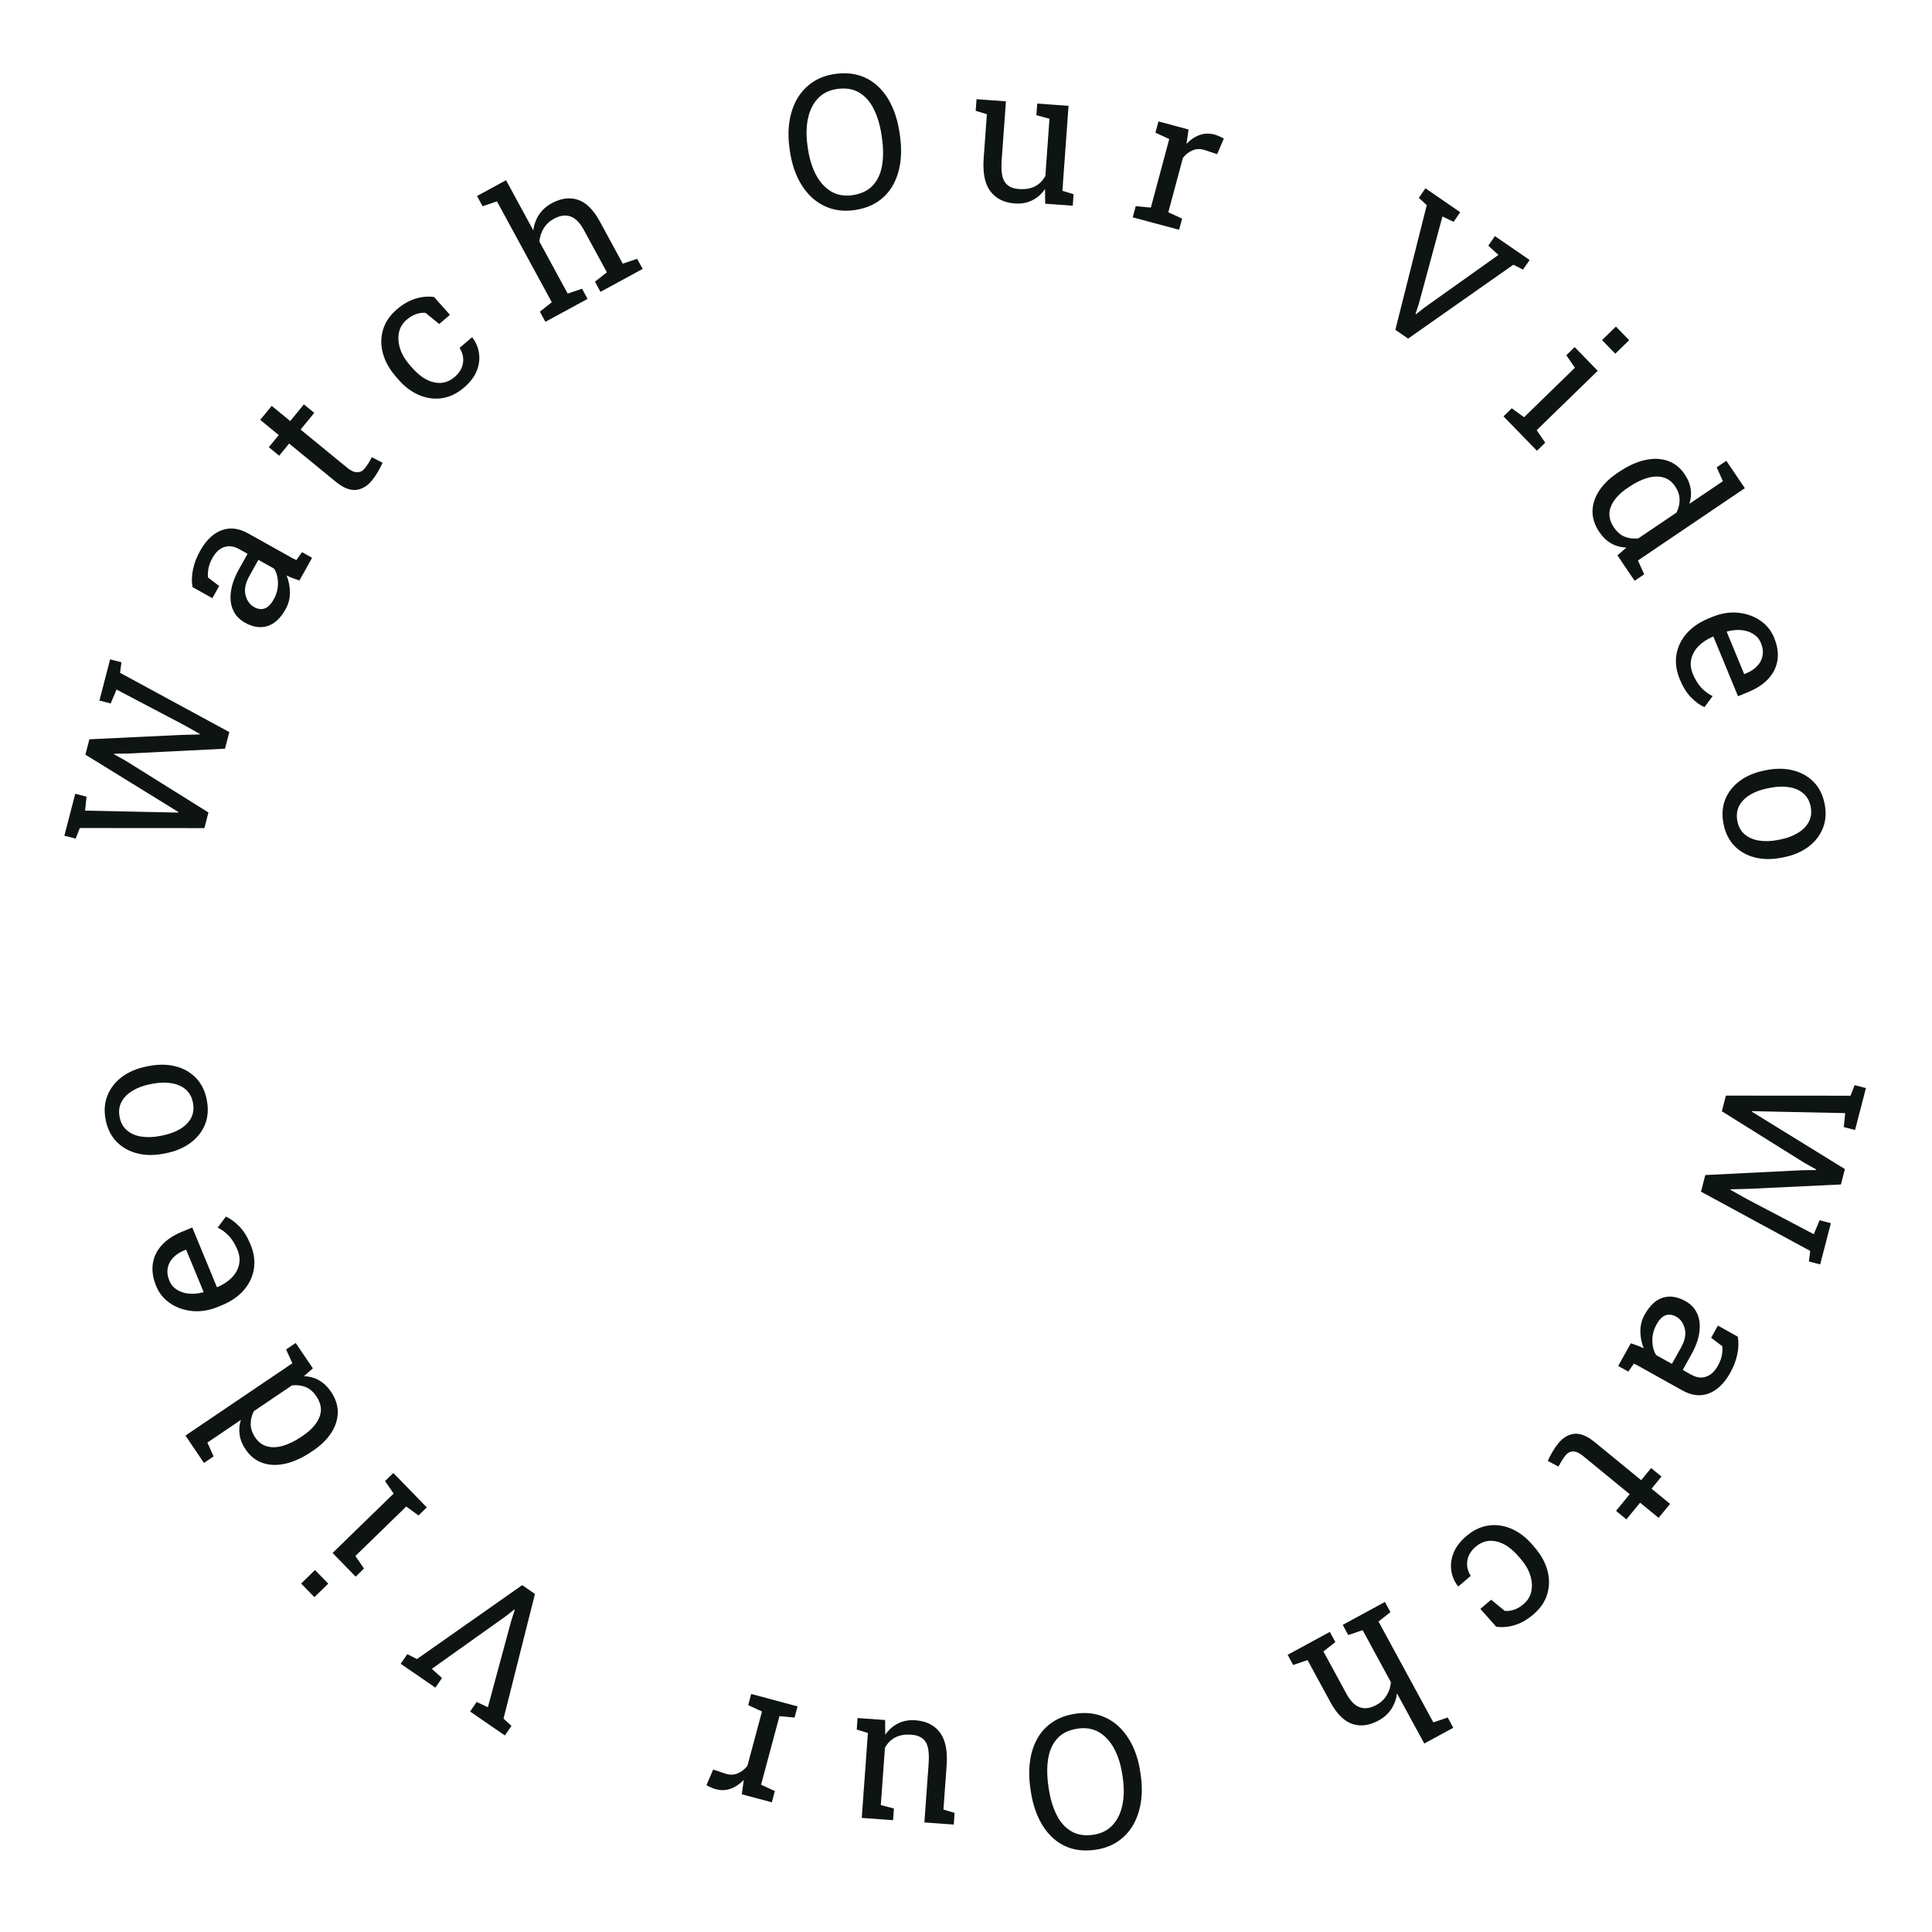 <svg width="185" height="185" viewBox="0 0 185 185" fill="none" xmlns="http://www.w3.org/2000/svg">
<path d="M165.265 104.913L177.195 104.921L177.594 103.908L178.674 104.188L177.632 108.204L176.552 107.923L176.689 106.588L169.456 106.436L167.768 106.397L167.746 106.446L169.209 107.353L176.661 111.947L176.279 113.419L167.527 113.835L165.716 113.883L165.703 113.934L167.273 114.813L173.68 118.183L174.236 116.847L175.316 117.128L174.292 121.075L173.212 120.795L173.338 119.783L162.879 114.109L163.292 112.518L172.565 112.055L173.904 112.04L173.917 111.988L172.752 111.332L164.877 106.41L165.265 104.913Z" fill="#0E1412"/>
<path d="M157.486 125.882C157.969 125.018 158.546 124.477 159.216 124.262C159.893 124.049 160.614 124.156 161.381 124.585C161.908 124.879 162.286 125.278 162.515 125.782C162.746 126.293 162.816 126.883 162.725 127.55C162.639 128.221 162.384 128.937 161.958 129.699L161.131 131.18L161.944 131.634C162.445 131.914 162.92 131.978 163.367 131.825C163.812 131.678 164.189 131.328 164.498 130.775C164.692 130.427 164.817 130.101 164.873 129.797C164.934 129.496 164.949 129.199 164.918 128.906L163.849 128.098L164.5 126.931L166.403 127.994C166.497 128.536 166.481 129.098 166.358 129.68C166.239 130.265 166.011 130.859 165.674 131.463C165.111 132.47 164.429 133.126 163.628 133.431C162.827 133.735 161.979 133.637 161.084 133.137L157.087 130.904C156.979 130.844 156.874 130.786 156.772 130.728C156.667 130.676 156.56 130.627 156.452 130.58L155.918 131.339L154.951 130.798L156.164 128.627C156.415 128.707 156.637 128.784 156.83 128.858C157.023 128.933 157.212 129.015 157.397 129.104C157.187 128.604 157.079 128.064 157.074 127.484C157.071 126.912 157.209 126.378 157.486 125.882ZM158.628 126.812C158.347 127.313 158.212 127.838 158.221 128.387C158.23 128.935 158.353 129.394 158.591 129.761L160.095 130.601L160.952 129.067C161.341 128.371 161.466 127.756 161.328 127.223C161.189 126.689 160.916 126.308 160.506 126.079C160.143 125.877 159.802 125.833 159.481 125.95C159.166 126.069 158.882 126.357 158.628 126.812Z" fill="#0E1412"/>
<path d="M149.218 138.204C149.664 137.66 150.177 137.357 150.758 137.295C151.34 137.241 151.982 137.502 152.685 138.078L157.152 141.737L158.104 140.574L159.097 141.388L158.144 142.55L159.919 144.004L158.822 145.343L157.047 143.89L155.738 145.487L154.745 144.674L156.054 143.077L151.587 139.417C151.234 139.128 150.916 138.984 150.633 138.988C150.35 138.991 150.112 139.11 149.919 139.346C149.789 139.505 149.658 139.692 149.525 139.91C149.397 140.131 149.3 140.305 149.234 140.432L148.206 139.897C148.307 139.654 148.452 139.371 148.64 139.048C148.825 138.73 149.018 138.449 149.218 138.204Z" fill="#0E1412"/>
<path d="M140.415 147.089C141.07 146.529 141.769 146.193 142.514 146.08C143.262 145.972 144.002 146.076 144.734 146.39C145.465 146.705 146.136 147.219 146.745 147.931L146.985 148.212C147.572 148.897 147.968 149.622 148.175 150.386C148.381 151.151 148.377 151.898 148.162 152.63C147.947 153.361 147.503 154.014 146.831 154.589C146.248 155.088 145.656 155.428 145.056 155.61C144.451 155.796 143.857 155.849 143.273 155.77L141.754 154.062L142.783 153.183L144.09 154.251C144.374 154.277 144.67 154.24 144.977 154.139C145.284 154.038 145.592 153.857 145.899 153.594C146.291 153.259 146.537 152.848 146.637 152.361C146.733 151.878 146.697 151.373 146.531 150.844C146.364 150.316 146.077 149.814 145.67 149.337L145.43 149.057C144.98 148.531 144.514 148.14 144.031 147.882C143.544 147.628 143.067 147.516 142.599 147.546C142.131 147.584 141.698 147.772 141.302 148.111C140.857 148.492 140.592 148.931 140.507 149.427C140.423 149.923 140.53 150.414 140.829 150.898L139.647 151.91L139.599 151.881C139.267 151.448 139.058 150.956 138.972 150.405C138.887 149.853 138.956 149.289 139.179 148.713C139.402 148.144 139.814 147.603 140.415 147.089Z" fill="#0E1412"/>
<path d="M132.612 153.396L133.141 154.369L132 155.269L137.251 164.929L138.627 164.461L139.16 165.442L136.381 166.953L133.77 162.15C133.7 162.708 133.516 163.211 133.22 163.659C132.923 164.107 132.52 164.47 132.01 164.747C131.114 165.234 130.274 165.344 129.489 165.077C128.704 164.811 128.009 164.121 127.404 163.009L125.205 158.963L123.828 159.431L123.299 158.458L127.338 156.263L127.867 157.236L126.726 158.136L128.934 162.198C129.309 162.888 129.735 163.316 130.213 163.483C130.685 163.653 131.215 163.579 131.802 163.26C132.219 163.033 132.545 162.725 132.781 162.337C133.014 161.957 133.149 161.537 133.186 161.077L130.479 156.096L129.102 156.564L128.573 155.591L132.612 153.396Z" fill="#0E1412"/>
<path d="M103.007 164.095C103.824 163.976 104.581 164.026 105.276 164.245C105.97 164.464 106.588 164.825 107.129 165.326C107.664 165.835 108.111 166.463 108.468 167.21C108.819 167.958 109.064 168.805 109.201 169.75L109.227 169.933C109.364 170.872 109.37 171.751 109.246 172.568C109.116 173.392 108.867 174.124 108.498 174.764C108.124 175.404 107.634 175.928 107.03 176.335C106.426 176.743 105.716 177.006 104.898 177.125C104.034 177.25 103.252 177.204 102.551 176.986C101.85 176.768 101.238 176.404 100.714 175.893C100.184 175.384 99.749 174.752 99.408 173.996C99.069 173.246 98.83 172.401 98.694 171.462L98.668 171.279C98.53 170.334 98.518 169.454 98.63 168.638C98.743 167.822 98.981 167.095 99.344 166.456C99.702 165.824 100.186 165.304 100.796 164.895C101.406 164.487 102.143 164.22 103.007 164.095ZM103.214 165.522C102.373 165.644 101.725 165.951 101.269 166.443C100.808 166.936 100.51 167.575 100.375 168.358C100.241 169.147 100.246 170.038 100.39 171.029L100.419 171.229C100.562 172.215 100.812 173.061 101.169 173.767C101.521 174.48 101.988 175.007 102.571 175.349C103.154 175.696 103.86 175.81 104.69 175.689C105.449 175.579 106.062 175.274 106.528 174.774C106.995 174.274 107.31 173.631 107.474 172.843C107.639 172.061 107.65 171.18 107.508 170.2L107.479 170C107.335 169.015 107.073 168.165 106.691 167.45C106.31 166.742 105.825 166.214 105.236 165.867C104.647 165.527 103.973 165.411 103.214 165.522Z" fill="#0E1412"/>
<path d="M87.661 164.727C88.69 164.801 89.47 165.19 90.001 165.892C90.531 166.594 90.746 167.643 90.646 169.04L90.34 173.274L91.409 173.598L91.329 174.711L90.242 174.633L88.515 174.508L88.92 168.898C88.993 167.887 88.894 167.181 88.623 166.779C88.353 166.378 87.902 166.154 87.271 166.109C86.657 166.065 86.143 166.151 85.728 166.368C85.306 166.59 84.977 166.921 84.739 167.362L84.344 172.841L85.597 173.179L85.517 174.292L84.246 174.2L82.519 174.075L83.106 165.94L82.037 165.616L82.117 164.512L84.755 164.702L84.768 166.113C85.103 165.626 85.517 165.263 86.01 165.022C86.497 164.781 87.048 164.683 87.661 164.727Z" fill="#0E1412"/>
<path d="M76.371 163.397L76.084 164.467L74.637 164.333L72.877 170.895L74.197 171.504L73.907 172.582L71.03 171.81L71.2 170.6L71.226 170.434C70.84 170.834 70.421 171.116 69.971 171.28C69.514 171.443 69.04 171.458 68.548 171.326C68.372 171.279 68.198 171.214 68.027 171.132C67.847 171.054 67.722 170.99 67.65 170.94L68.288 169.446L69.433 169.826C69.866 169.972 70.264 169.97 70.627 169.818C70.987 169.672 71.301 169.429 71.569 169.088L72.964 163.884L71.644 163.276L71.931 162.206L76.371 163.397Z" fill="#0E1412"/>
<path d="M51.226 152.629L48.217 164.567L48.977 165.261L48.344 166.18L45.014 163.888L45.646 162.969L46.714 163.48L48.968 155.151L49.294 154.149L49.251 154.119L48.417 154.772L41.351 159.8L42.323 160.682L41.69 161.601L38.367 159.314L39 158.395L39.927 158.862L50.002 151.787L51.226 152.629Z" fill="#0E1412"/>
<path d="M40.87 144.342L40.076 145.114L38.901 144.258L34.03 148.995L34.853 150.194L34.053 150.972L31.847 148.704L37.694 143.017L36.871 141.819L37.665 141.047L40.87 144.342ZM31.433 151.644L30.103 152.937L28.835 151.633L30.164 150.34L31.433 151.644Z" fill="#0E1412"/>
<path d="M31.702 133.277C32.135 133.917 32.35 134.575 32.346 135.249C32.334 135.922 32.126 136.572 31.723 137.199C31.319 137.825 30.738 138.395 29.981 138.907L29.828 139.01C28.984 139.581 28.162 139.961 27.361 140.148C26.562 140.335 25.831 140.316 25.17 140.092C24.503 139.87 23.952 139.437 23.516 138.791C23.201 138.325 23.011 137.856 22.946 137.383C22.873 136.909 22.913 136.436 23.068 135.964L19.857 138.135L20.456 139.46L19.531 140.085L18.729 138.898L17.759 137.464L27.995 130.542L27.397 129.217L28.314 128.597L29.959 131.028L29.098 131.78C29.631 131.794 30.116 131.926 30.554 132.175C30.988 132.419 31.37 132.786 31.702 133.277ZM30.291 133.7C30.002 133.273 29.662 132.98 29.271 132.82C28.88 132.66 28.443 132.605 27.961 132.655L24.306 135.127C24.1 135.534 24.001 135.952 24.007 136.379C24.013 136.807 24.155 137.227 24.434 137.639C24.743 138.095 25.128 138.383 25.591 138.502C26.048 138.624 26.557 138.602 27.116 138.436C27.671 138.273 28.252 137.986 28.858 137.576L29.011 137.473C29.802 136.938 30.328 136.345 30.589 135.695C30.85 135.045 30.75 134.38 30.291 133.7Z" fill="#0E1412"/>
<path d="M23.989 119.164C24.325 119.977 24.432 120.76 24.312 121.513C24.186 122.268 23.861 122.948 23.337 123.551C22.811 124.148 22.114 124.626 21.247 124.984L20.89 125.131C20.056 125.476 19.241 125.612 18.444 125.542C17.641 125.468 16.932 125.225 16.318 124.813C15.696 124.397 15.246 123.851 14.966 123.174C14.64 122.383 14.53 121.656 14.636 120.991C14.739 120.32 15.03 119.728 15.509 119.213C15.982 118.701 16.617 118.281 17.413 117.952L18.412 117.54L20.766 123.243L20.817 123.25C21.376 123.007 21.837 122.703 22.199 122.337C22.554 121.969 22.784 121.557 22.887 121.102C22.991 120.648 22.942 120.174 22.738 119.681C22.514 119.139 22.243 118.697 21.924 118.353C21.597 118.006 21.236 117.74 20.843 117.554L21.624 116.499C22.057 116.688 22.487 116.999 22.912 117.431C23.331 117.861 23.689 118.439 23.989 119.164ZM19.495 123.71L17.822 119.656L17.61 119.744C17.188 119.918 16.843 120.149 16.575 120.437C16.3 120.722 16.129 121.053 16.062 121.429C15.988 121.802 16.042 122.21 16.226 122.654C16.373 123.012 16.613 123.293 16.945 123.498C17.271 123.706 17.652 123.831 18.088 123.873C18.524 123.915 18.982 123.872 19.461 123.743L19.495 123.71Z" fill="#0E1412"/>
<path d="M19.8 105.311C19.97 106.173 19.916 106.958 19.637 107.664C19.352 108.365 18.886 108.956 18.24 109.436C17.588 109.917 16.803 110.248 15.883 110.43L15.693 110.467C14.774 110.649 13.924 110.64 13.144 110.442C12.358 110.244 11.7 109.876 11.17 109.335C10.638 108.789 10.288 108.091 10.12 107.24C9.95 106.378 10.007 105.596 10.293 104.895C10.577 104.188 11.043 103.594 11.688 103.114C12.334 102.634 13.12 102.303 14.045 102.12L14.235 102.083C15.161 101.9 16.016 101.907 16.802 102.105C17.581 102.303 18.234 102.673 18.759 103.214C19.284 103.756 19.631 104.455 19.8 105.311ZM18.472 105.573C18.365 105.033 18.13 104.611 17.765 104.306C17.393 103.998 16.933 103.802 16.386 103.719C15.831 103.631 15.226 103.652 14.57 103.782L14.381 103.819C13.725 103.948 13.161 104.158 12.687 104.449C12.206 104.735 11.855 105.091 11.634 105.517C11.408 105.944 11.349 106.43 11.457 106.976C11.563 107.517 11.802 107.941 12.174 108.25C12.54 108.56 12.999 108.756 13.553 108.838C14.101 108.921 14.703 108.898 15.358 108.768L15.548 108.731C16.203 108.601 16.771 108.394 17.252 108.108C17.727 107.823 18.078 107.467 18.305 107.04C18.524 106.608 18.58 106.119 18.472 105.573Z" fill="#0E1412"/>
<path d="M19.572 79.297L7.643 79.289L7.244 80.302L6.163 80.022L7.205 76.006L8.286 76.287L8.148 77.622L15.382 77.774L17.07 77.812L17.091 77.764L15.629 76.857L8.177 72.263L8.559 70.791L17.311 70.375L19.121 70.327L19.134 70.276L17.565 69.397L11.157 66.027L10.601 67.362L9.521 67.082L10.545 63.135L11.626 63.415L11.499 64.427L21.958 70.101L21.546 71.692L12.273 72.155L10.934 72.171L10.921 72.222L12.085 72.878L19.96 77.8L19.572 79.297Z" fill="#0E1412"/>
<path d="M27.352 58.328C26.869 59.192 26.292 59.733 25.621 59.948C24.945 60.161 24.223 60.054 23.456 59.625C22.929 59.331 22.551 58.932 22.322 58.428C22.091 57.916 22.021 57.327 22.112 56.66C22.198 55.989 22.454 55.273 22.88 54.511L23.707 53.03L22.893 52.576C22.392 52.296 21.918 52.232 21.47 52.385C21.025 52.532 20.648 52.882 20.34 53.435C20.145 53.782 20.02 54.109 19.965 54.413C19.904 54.714 19.889 55.011 19.92 55.304L20.988 56.112L20.337 57.279L18.434 56.216C18.341 55.674 18.356 55.112 18.48 54.53C18.598 53.945 18.826 53.351 19.163 52.747C19.726 51.739 20.408 51.084 21.209 50.779C22.01 50.475 22.858 50.573 23.753 51.073L27.751 53.306C27.858 53.366 27.963 53.424 28.066 53.482C28.171 53.534 28.277 53.583 28.385 53.63L28.92 52.871L29.887 53.411L28.674 55.583C28.423 55.503 28.201 55.426 28.007 55.352C27.814 55.277 27.625 55.195 27.44 55.105C27.651 55.606 27.759 56.146 27.763 56.726C27.766 57.298 27.629 57.832 27.352 58.328ZM26.21 57.398C26.49 56.897 26.625 56.372 26.616 55.823C26.608 55.275 26.484 54.816 26.247 54.449L24.743 53.609L23.886 55.143C23.497 55.839 23.372 56.454 23.51 56.987C23.648 57.521 23.922 57.902 24.331 58.13C24.694 58.333 25.036 58.377 25.356 58.26C25.671 58.141 25.956 57.853 26.21 57.398Z" fill="#0E1412"/>
<path d="M35.619 46.005C35.173 46.549 34.66 46.852 34.079 46.914C33.498 46.968 32.855 46.707 32.153 46.131L27.686 42.472L26.733 43.635L25.741 42.821L26.693 41.659L24.919 40.205L26.016 38.866L27.79 40.319L29.099 38.721L30.092 39.535L28.783 41.133L33.25 44.792C33.604 45.081 33.922 45.224 34.205 45.221C34.487 45.218 34.725 45.099 34.919 44.863C35.048 44.705 35.18 44.517 35.312 44.299C35.44 44.078 35.537 43.904 35.604 43.777L36.631 44.312C36.53 44.555 36.386 44.838 36.197 45.161C36.012 45.479 35.82 45.76 35.619 46.005Z" fill="#0E1412"/>
<path d="M44.422 37.121C43.767 37.681 43.068 38.017 42.324 38.13C41.575 38.238 40.836 38.134 40.104 37.819C39.372 37.505 38.701 36.991 38.092 36.279L37.852 35.998C37.266 35.312 36.869 34.588 36.663 33.824C36.456 33.059 36.461 32.312 36.675 31.58C36.89 30.849 37.334 30.196 38.006 29.621C38.59 29.122 39.181 28.782 39.782 28.6C40.386 28.414 40.98 28.361 41.564 28.439L43.083 30.148L42.055 31.027L40.748 29.959C40.463 29.933 40.167 29.97 39.86 30.071C39.553 30.172 39.246 30.353 38.939 30.616C38.547 30.951 38.301 31.362 38.2 31.849C38.105 32.332 38.14 32.837 38.307 33.366C38.473 33.894 38.76 34.396 39.168 34.873L39.408 35.153C39.857 35.679 40.323 36.07 40.806 36.328C41.293 36.582 41.771 36.694 42.238 36.664C42.707 36.626 43.139 36.438 43.535 36.099C43.981 35.718 44.246 35.279 44.33 34.783C44.414 34.287 44.307 33.796 44.008 33.312L45.191 32.3L45.238 32.329C45.57 32.762 45.779 33.254 45.865 33.805C45.951 34.356 45.882 34.92 45.658 35.497C45.435 36.066 45.023 36.607 44.422 37.121Z" fill="#0E1412"/>
<path d="M52.225 30.814L51.697 29.841L52.838 28.941L47.586 19.281L46.21 19.749L45.677 18.768L48.457 17.257L51.068 22.06C51.138 21.502 51.321 20.999 51.618 20.551C51.914 20.103 52.318 19.74 52.827 19.463C53.723 18.976 54.563 18.866 55.349 19.133C56.134 19.399 56.829 20.089 57.433 21.201L59.633 25.247L61.009 24.779L61.538 25.752L57.499 27.947L56.971 26.974L58.112 26.074L55.904 22.012C55.529 21.322 55.102 20.894 54.625 20.727C54.152 20.557 53.622 20.631 53.035 20.95C52.618 21.177 52.292 21.485 52.056 21.873C51.823 22.253 51.688 22.673 51.651 23.133L54.359 28.114L55.735 27.646L56.264 28.619L52.225 30.814Z" fill="#0E1412"/>
<path d="M81.831 20.115C81.013 20.234 80.257 20.183 79.562 19.965C78.867 19.746 78.249 19.385 77.709 18.884C77.173 18.375 76.727 17.747 76.37 17C76.018 16.252 75.774 15.405 75.637 14.46L75.61 14.277C75.474 13.338 75.468 12.459 75.592 11.642C75.721 10.818 75.97 10.086 76.339 9.446C76.714 8.806 77.203 8.282 77.807 7.875C78.411 7.467 79.122 7.204 79.939 7.085C80.803 6.96 81.586 7.006 82.287 7.224C82.987 7.442 83.6 7.806 84.124 8.317C84.653 8.826 85.089 9.458 85.429 10.214C85.769 10.964 86.007 11.809 86.143 12.748L86.17 12.931C86.307 13.876 86.319 14.756 86.207 15.572C86.094 16.388 85.856 17.115 85.493 17.754C85.135 18.386 84.651 18.906 84.041 19.314C83.431 19.723 82.695 19.989 81.831 20.115ZM81.624 18.689C82.464 18.566 83.112 18.259 83.568 17.767C84.029 17.273 84.327 16.635 84.462 15.852C84.597 15.063 84.592 14.172 84.448 13.181L84.419 12.981C84.276 11.995 84.025 11.149 83.668 10.443C83.316 9.73 82.849 9.203 82.266 8.861C81.683 8.514 80.977 8.4 80.148 8.521C79.388 8.631 78.775 8.936 78.309 9.436C77.843 9.936 77.528 10.579 77.364 11.367C77.199 12.149 77.188 13.03 77.33 14.01L77.359 14.21C77.502 15.195 77.764 16.045 78.146 16.76C78.528 17.468 79.013 17.996 79.602 18.343C80.19 18.683 80.864 18.799 81.624 18.689Z" fill="#0E1412"/>
<path d="M97.176 19.483C96.147 19.409 95.368 19.02 94.837 18.318C94.306 17.616 94.091 16.567 94.192 15.17L94.498 10.936L93.428 10.612L93.509 9.499L94.596 9.577L96.323 9.702L95.918 15.312C95.844 16.323 95.943 17.029 96.214 17.431C96.485 17.832 96.936 18.056 97.567 18.101C98.18 18.145 98.695 18.059 99.11 17.842C99.531 17.62 99.861 17.289 100.098 16.848L100.494 11.369L99.24 11.031L99.321 9.918L100.592 10.01L102.319 10.134L101.731 18.27L102.801 18.594L102.721 19.698L100.082 19.508L100.07 18.097C99.735 18.584 99.321 18.947 98.828 19.188C98.34 19.429 97.79 19.527 97.176 19.483Z" fill="#0E1412"/>
<path d="M108.466 20.812L108.753 19.742L110.201 19.876L111.961 13.314L110.641 12.705L110.93 11.627L113.808 12.399L113.638 13.609L113.612 13.775C113.998 13.375 114.416 13.093 114.867 12.929C115.323 12.766 115.797 12.751 116.29 12.883C116.465 12.93 116.639 12.995 116.811 13.077C116.99 13.155 117.115 13.219 117.187 13.269L116.55 14.763L115.405 14.383C114.971 14.237 114.573 14.239 114.211 14.391C113.85 14.537 113.536 14.78 113.269 15.121L111.873 20.325L113.193 20.933L112.906 22.003L108.466 20.812Z" fill="#0E1412"/>
<path d="M133.612 31.581L136.621 19.643L135.86 18.949L136.493 18.03L139.824 20.322L139.191 21.241L138.123 20.73L135.87 29.059L135.543 30.061L135.586 30.091L136.42 29.438L143.486 24.41L142.514 23.528L143.147 22.609L146.47 24.896L145.837 25.815L144.911 25.348L134.835 32.423L133.612 31.581Z" fill="#0E1412"/>
<path d="M143.967 39.868L144.761 39.096L145.937 39.952L150.807 35.215L149.985 34.016L150.785 33.238L152.991 35.506L147.144 41.193L147.966 42.391L147.172 43.163L143.967 39.868ZM153.405 32.566L154.734 31.273L156.002 32.577L154.673 33.87L153.405 32.566Z" fill="#0E1412"/>
<path d="M153.136 50.933C152.702 50.293 152.488 49.635 152.491 48.961C152.503 48.288 152.711 47.638 153.115 47.011C153.519 46.385 154.099 45.815 154.856 45.303L155.009 45.2C155.854 44.629 156.676 44.249 157.476 44.062C158.276 43.875 159.006 43.894 159.668 44.118C160.334 44.34 160.885 44.773 161.322 45.419C161.637 45.885 161.827 46.354 161.892 46.827C161.965 47.301 161.924 47.774 161.769 48.246L164.98 46.075L164.382 44.75L165.306 44.125L166.109 45.312L167.079 46.746L156.842 53.668L157.441 54.993L156.523 55.613L154.879 53.182L155.739 52.43C155.206 52.416 154.721 52.284 154.284 52.035C153.85 51.791 153.467 51.424 153.136 50.933ZM154.547 50.51C154.836 50.937 155.176 51.23 155.567 51.39C155.958 51.55 156.394 51.605 156.877 51.555L160.532 49.083C160.737 48.675 160.837 48.258 160.831 47.831C160.825 47.403 160.682 46.983 160.403 46.571C160.094 46.114 159.709 45.827 159.247 45.708C158.789 45.586 158.281 45.608 157.721 45.774C157.166 45.937 156.586 46.224 155.979 46.634L155.826 46.737C155.035 47.272 154.509 47.865 154.248 48.515C153.988 49.165 154.087 49.83 154.547 50.51Z" fill="#0E1412"/>
<path d="M160.848 65.046C160.513 64.233 160.405 63.45 160.525 62.697C160.651 61.942 160.976 61.262 161.5 60.659C162.027 60.062 162.724 59.584 163.59 59.226L163.948 59.079C164.782 58.734 165.597 58.597 166.393 58.668C167.197 58.742 167.906 58.985 168.52 59.397C169.141 59.813 169.592 60.359 169.871 61.036C170.197 61.827 170.308 62.554 170.202 63.219C170.098 63.89 169.807 64.482 169.329 64.997C168.855 65.509 168.221 65.929 167.425 66.258L166.425 66.67L164.071 60.967L164.02 60.96C163.462 61.203 163.001 61.507 162.638 61.873C162.283 62.241 162.054 62.653 161.95 63.108C161.846 63.562 161.896 64.036 162.099 64.529C162.323 65.071 162.594 65.513 162.914 65.857C163.241 66.204 163.601 66.47 163.995 66.656L163.213 67.711C162.78 67.522 162.351 67.211 161.925 66.779C161.507 66.349 161.148 65.771 160.848 65.046ZM165.342 60.5L167.016 64.553L167.227 64.466C167.649 64.292 167.995 64.061 168.262 63.773C168.538 63.488 168.709 63.157 168.775 62.781C168.85 62.408 168.795 62 168.612 61.556C168.464 61.198 168.225 60.917 167.893 60.712C167.566 60.504 167.185 60.379 166.749 60.337C166.313 60.295 165.856 60.338 165.376 60.467L165.342 60.5Z" fill="#0E1412"/>
<path d="M165.038 78.899C164.867 78.037 164.922 77.252 165.2 76.546C165.486 75.845 165.952 75.254 166.597 74.774C167.249 74.293 168.035 73.962 168.954 73.78L169.144 73.743C170.064 73.561 170.914 73.57 171.693 73.768C172.479 73.966 173.137 74.334 173.668 74.874C174.2 75.421 174.549 76.119 174.717 76.97C174.888 77.832 174.83 78.614 174.544 79.315C174.26 80.022 173.795 80.616 173.149 81.096C172.503 81.576 171.718 81.907 170.792 82.09L170.602 82.127C169.677 82.31 168.821 82.303 168.036 82.105C167.256 81.907 166.604 81.537 166.079 80.996C165.554 80.454 165.207 79.755 165.038 78.899ZM166.366 78.637C166.472 79.177 166.708 79.599 167.073 79.903C167.444 80.212 167.904 80.408 168.452 80.491C169.007 80.579 169.612 80.558 170.267 80.428L170.457 80.391C171.112 80.262 171.677 80.052 172.151 79.761C172.632 79.475 172.983 79.119 173.203 78.693C173.43 78.266 173.489 77.78 173.381 77.234C173.274 76.693 173.035 76.269 172.664 75.96C172.298 75.65 171.838 75.454 171.284 75.372C170.736 75.289 170.135 75.312 169.479 75.442L169.29 75.479C168.634 75.609 168.066 75.816 167.585 76.102C167.11 76.387 166.759 76.743 166.533 77.17C166.313 77.602 166.258 78.091 166.366 78.637Z" fill="#0E1412"/>
</svg>
